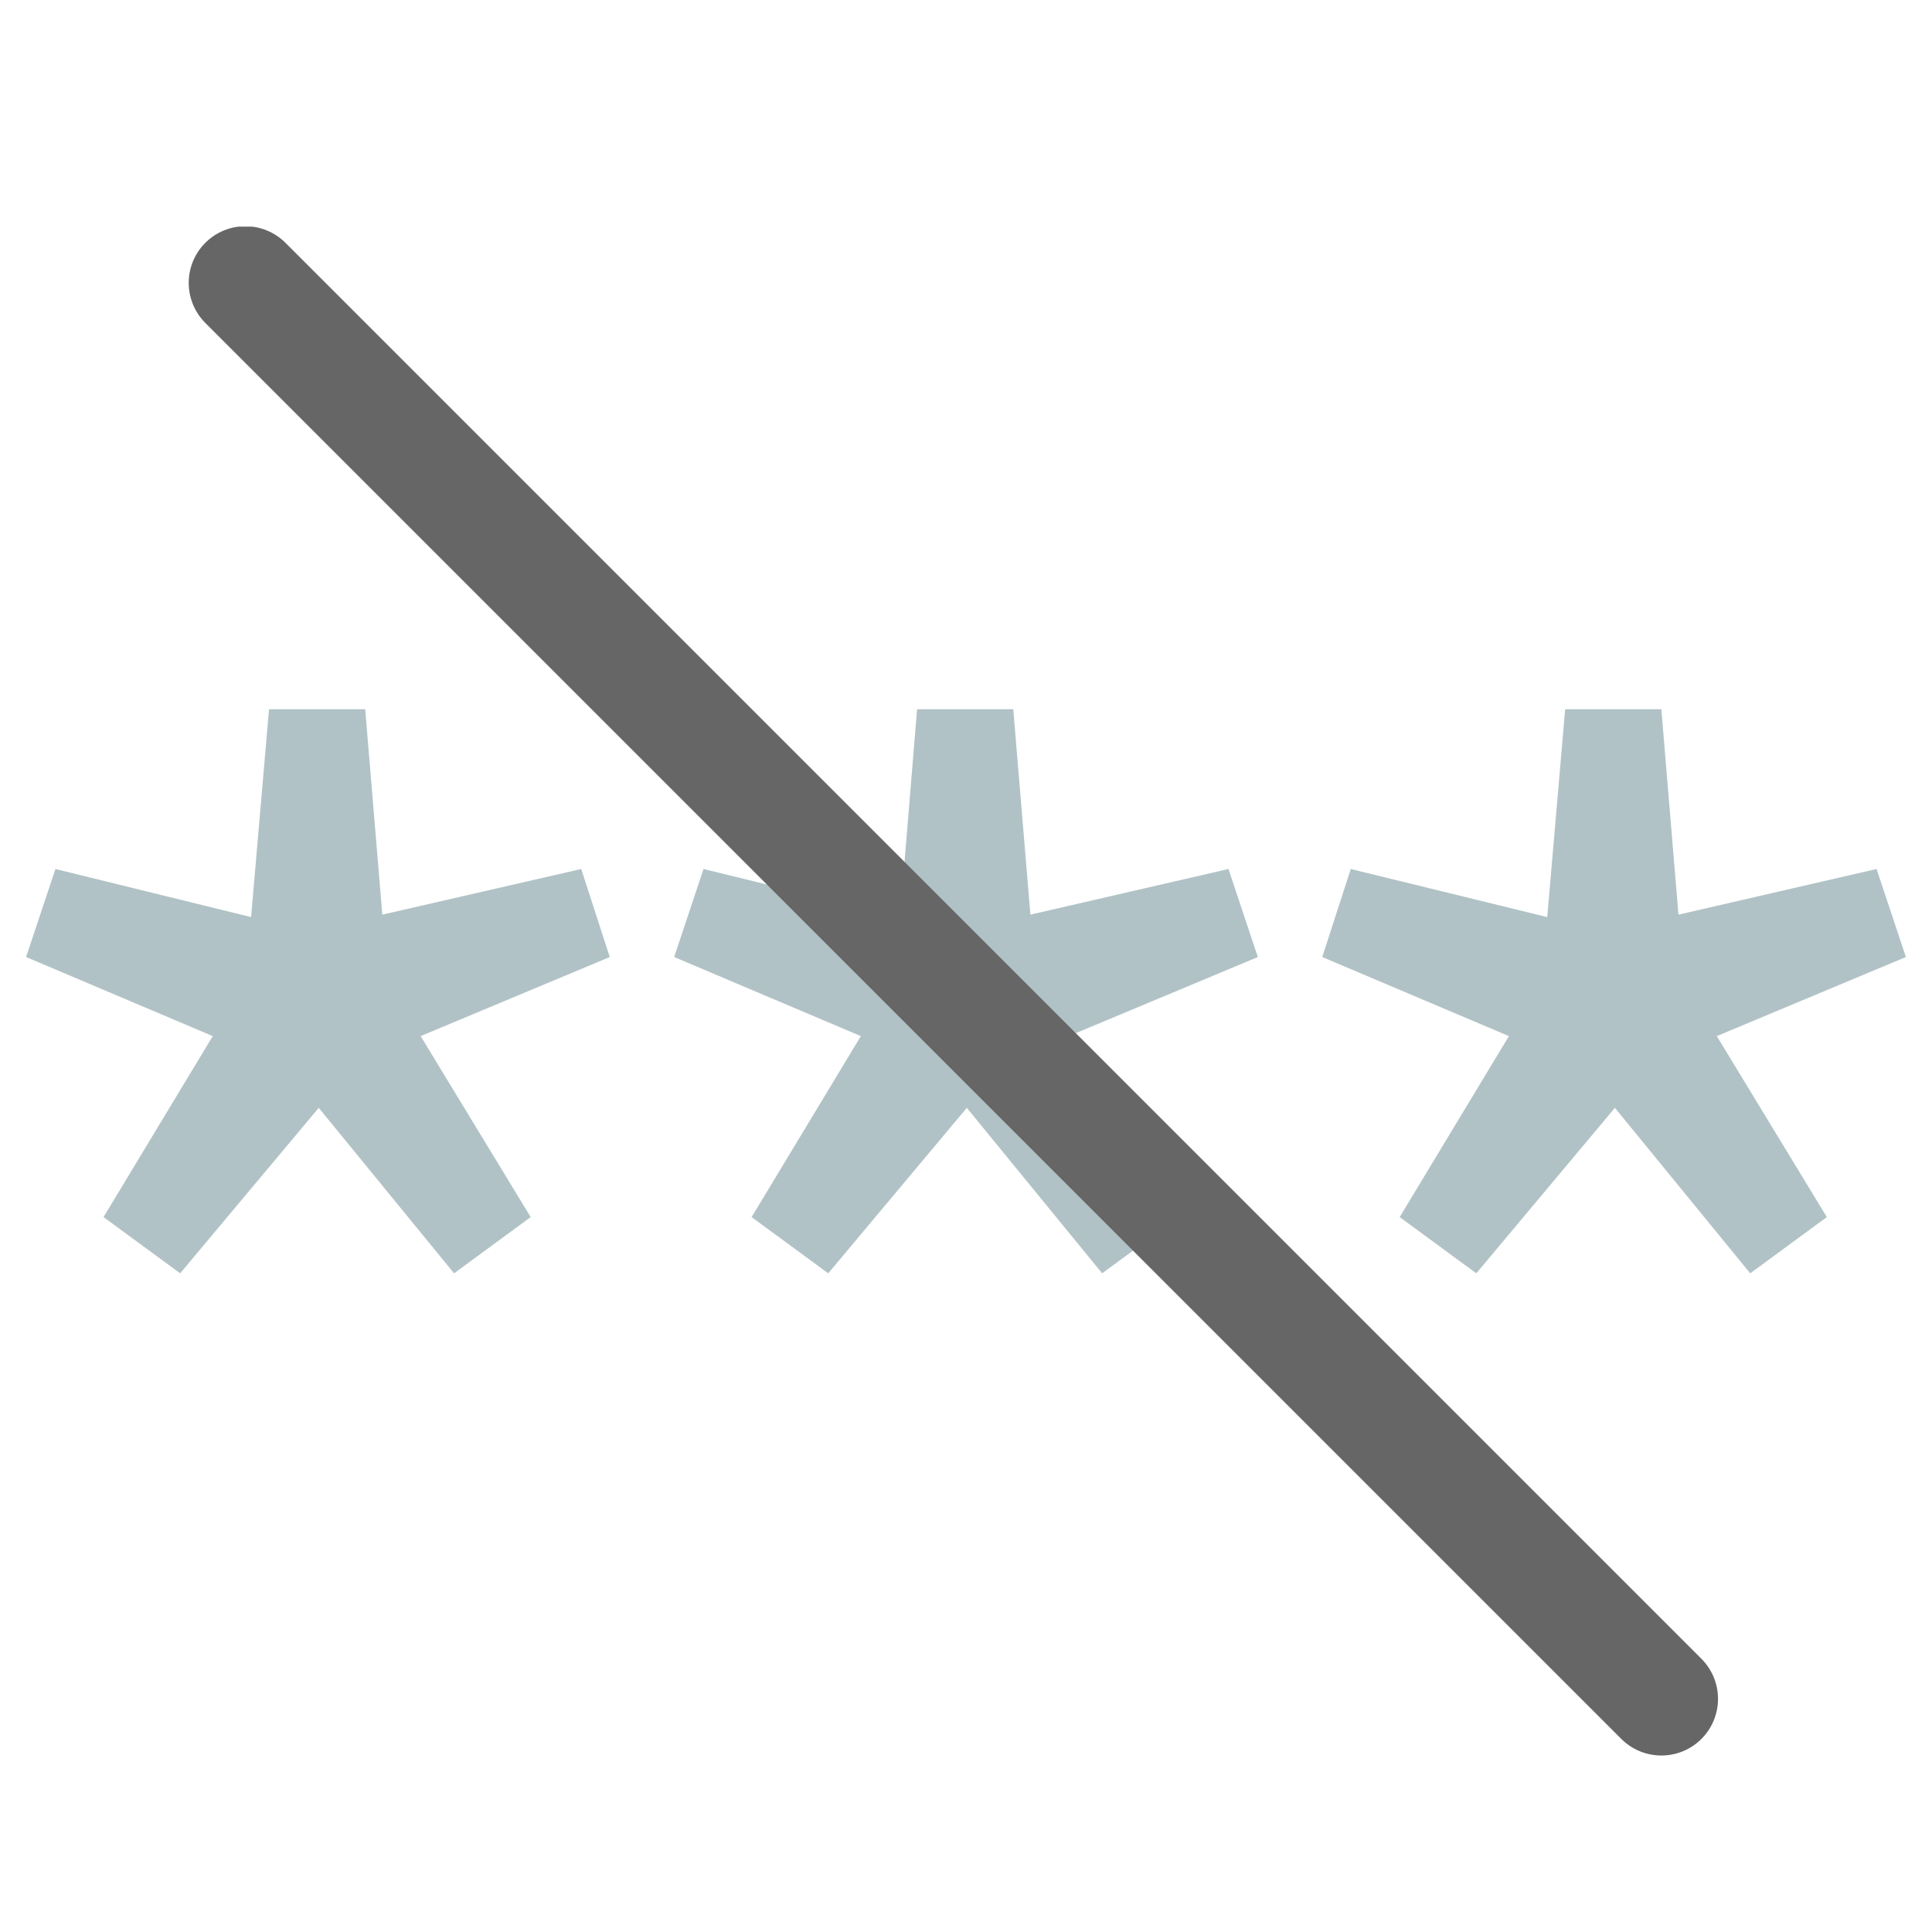 <svg id="Ebene_1" data-name="Ebene 1" xmlns="http://www.w3.org/2000/svg" xmlns:xlink="http://www.w3.org/1999/xlink" viewBox="0 0 23.7 23.7"><defs><style>.cls-1,.cls-9{fill:none;}.cls-2{clip-path:url(#clip-path);}.cls-3{clip-path:url(#clip-path-2);}.cls-4{opacity:0.5;}.cls-5{clip-path:url(#clip-path-3);}.cls-6{fill:#63868d;}.cls-7{clip-path:url(#clip-path-4);}.cls-8{clip-path:url(#clip-path-5);}.cls-9{stroke:#666;stroke-linecap:round;stroke-width:1.39px;}</style><clipPath id="clip-path"><rect class="cls-1" x="0.32" y="2.78" width="23.06" height="18.76"/></clipPath><clipPath id="clip-path-2"><rect class="cls-1" x="0.32" y="2.78" width="23.06" height="18.76"/></clipPath><clipPath id="clip-path-3"><rect class="cls-1" x="-0.73" y="1.7" width="25.16" height="14.92"/></clipPath><clipPath id="clip-path-4"><rect class="cls-1" x="7.22" y="1.7" width="25.16" height="14.92"/></clipPath><clipPath id="clip-path-5"><rect class="cls-1" x="-8.68" y="1.7" width="25.16" height="14.92"/></clipPath></defs><g class="cls-2"><g class="cls-3"><g class="cls-4"><g class="cls-5"><polygon class="cls-6" points="10.16 15.62 11.86 13.59 13.52 15.62 14.46 14.93 13.11 12.71 15.43 11.74 15.07 10.66 12.64 11.22 12.43 8.7 11.25 8.7 11.04 11.25 8.63 10.66 8.27 11.74 10.56 12.71 9.22 14.93 10.16 15.62"/></g></g><g class="cls-4"><g class="cls-7"><polygon class="cls-6" points="18.11 15.62 19.81 13.59 21.47 15.62 22.41 14.93 21.06 12.71 23.38 11.74 23.02 10.66 20.59 11.22 20.38 8.7 19.2 8.7 18.98 11.25 16.57 10.66 16.22 11.74 18.51 12.71 17.17 14.93 18.11 15.62"/></g></g><g class="cls-4"><g class="cls-8"><polygon class="cls-6" points="2.21 15.62 3.91 13.59 5.57 15.62 6.51 14.93 5.16 12.71 7.48 11.74 7.13 10.66 4.69 11.22 4.48 8.7 3.3 8.7 3.08 11.25 0.68 10.66 0.32 11.74 2.61 12.71 1.27 14.93 2.21 15.62"/></g></g><line class="cls-9" x1="3.01" y1="3.47" x2="20.38" y2="20.84"/></g></g></svg>